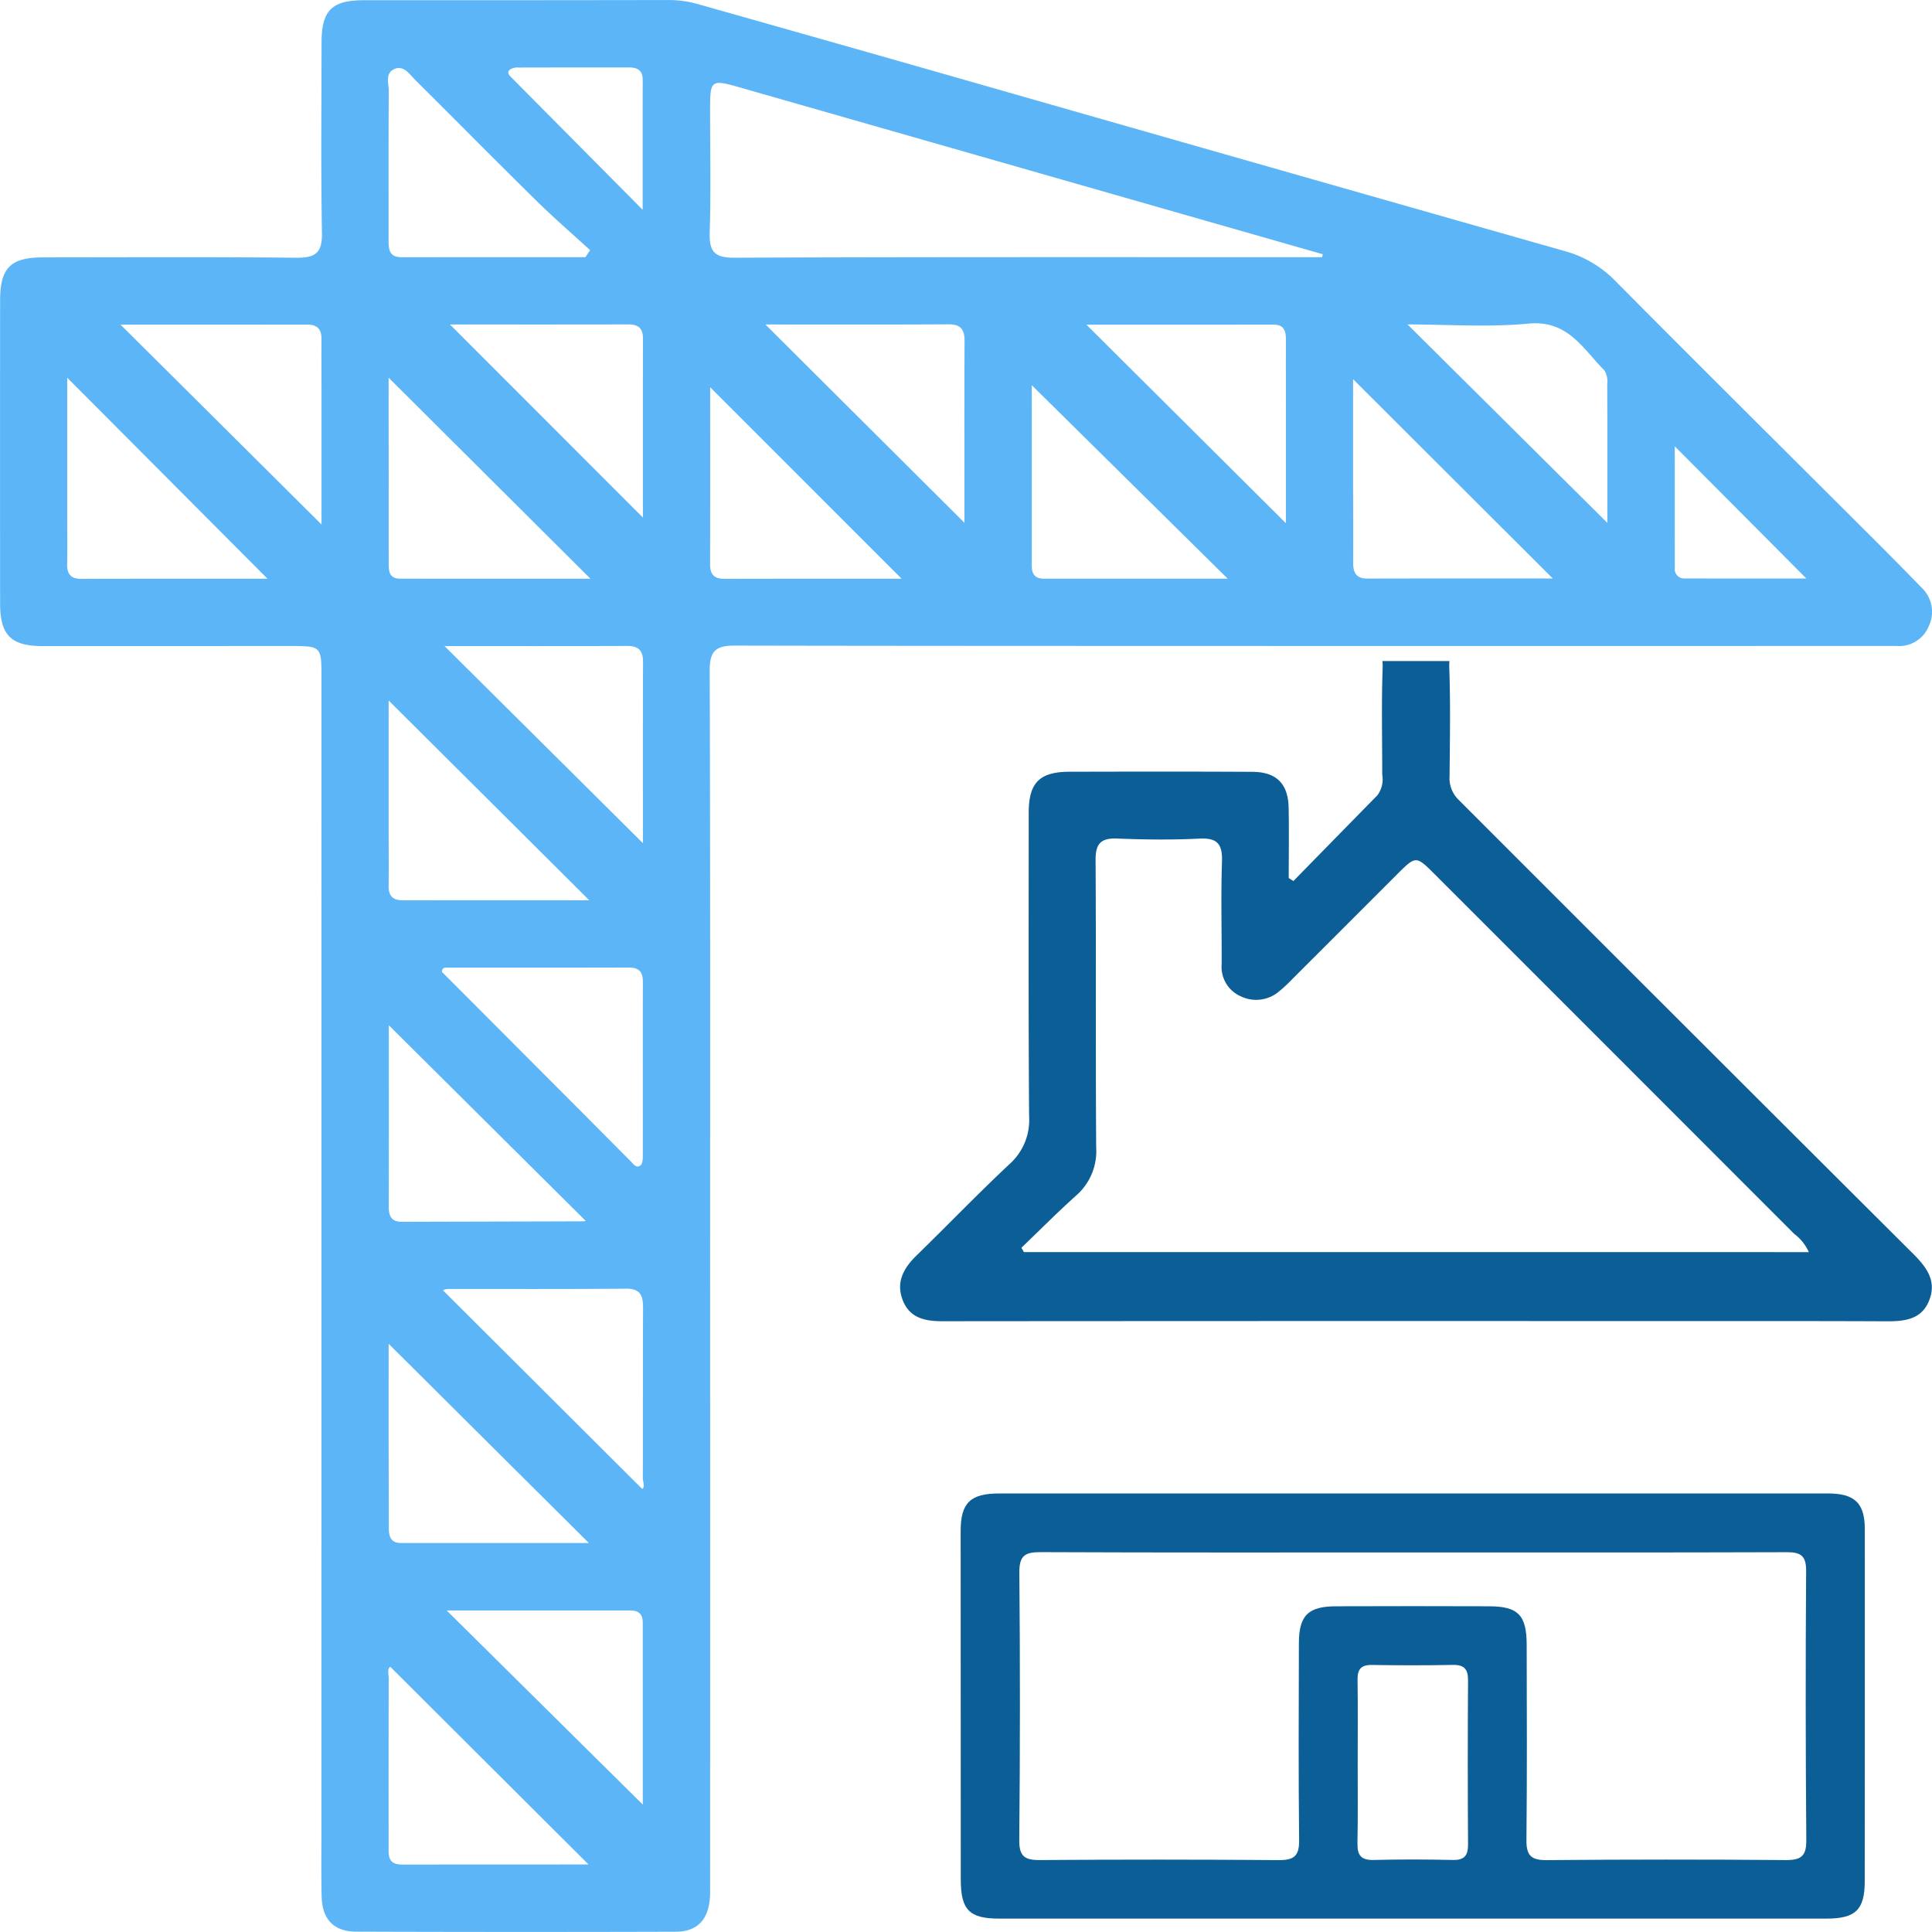 <svg id="kHVIkD" xmlns="http://www.w3.org/2000/svg" width="237.458" height="237.45" viewBox="0 0 237.458 237.45">
  <g id="Group_41" data-name="Group 41">
    <path id="Path_169" data-name="Path 169" d="M678.823,148.4a3.678,3.678,0,0,1-1.083-2.874c.036-4.445.124-8.892-.037-13.332a6,6,0,0,1,.022-.819h-8.239a6.312,6.312,0,0,1,.028.866c-.157,4.355-.045,8.722-.052,13.083a3.274,3.274,0,0,1-.606,2.561q-5.161,5.259-10.312,10.527l-.573-.369c0-2.877.045-5.755-.011-8.629-.058-2.95-1.489-4.406-4.436-4.423-7.489-.045-14.978-.03-22.469-.013-3.73.007-5.042,1.345-5.042,5.063,0,12.428-.043,24.857.049,37.285a7.261,7.261,0,0,1-2.4,5.869c-3.9,3.65-7.613,7.512-11.442,11.246-1.6,1.557-2.554,3.291-1.682,5.508.857,2.176,2.726,2.567,4.861,2.565q44.444-.036,88.887-.015c9.053,0,18.106-.017,27.16.024,2.271.011,4.385-.23,5.285-2.679.87-2.363-.4-4.006-2.021-5.626Q706.735,176.34,678.823,148.4Zm-53.4,55.618-.311-.528c2.245-2.155,4.438-4.367,6.752-6.443a7.226,7.226,0,0,0,2.442-5.891c-.084-11.764,0-23.53-.075-35.294-.015-2.052.64-2.758,2.685-2.673,3.368.138,6.752.172,10.116.006,2.251-.11,2.8.761,2.735,2.861-.139,4.191-.023,8.391-.039,12.587a3.948,3.948,0,0,0,2.4,3.961,4.336,4.336,0,0,0,4.646-.619,18.432,18.432,0,0,0,1.624-1.51q6.463-6.452,12.919-12.913c2.286-2.281,2.3-2.282,4.629.049q22.08,22.075,44.147,44.162a5.684,5.684,0,0,1,1.8,2.247Z" transform="translate(-499.576 -50.125)" fill="#0c5e96"/>
    <path id="Path_170" data-name="Path 170" d="M782.2,167.343c.658,0,1.317-.009,1.974,0a3.939,3.939,0,0,0,3.955-2.421,4.105,4.105,0,0,0-.909-4.782q-3.7-3.805-7.469-7.543c-10.073-10.054-20.185-20.071-30.2-30.181a13.81,13.81,0,0,0-6.286-3.644q-37.616-10.695-75.209-21.459-15.539-4.434-31.092-8.829a13.1,13.1,0,0,0-3.643-.533q-18.766.031-37.532.022c-3.923,0-5.188,1.265-5.193,5.156-.011,7.818-.09,15.639.047,23.455.041,2.427-.791,3.065-3.119,3.04-10.37-.1-20.74-.049-31.111-.043-4.041,0-5.325,1.268-5.328,5.295q-.017,18.642,0,37.285c.006,3.852,1.366,5.194,5.2,5.194q15.185,0,30.37-.008c3.9,0,3.927.021,3.927,3.807q0,70.986-.006,141.974c0,2.634-.03,5.268.028,7.9.062,2.812,1.48,4.325,4.256,4.335q19.63.067,39.26.008c2.855-.009,4.228-1.7,4.23-4.894q.008-38.026,0-76.048c0-24.692.028-49.384-.05-74.074-.008-2.395.743-3.064,3.094-3.059C666.992,167.366,765.494,167.342,782.2,167.343ZM756.914,142.8l16.174,16.25c-4.881,0-9.931.007-14.978-.007a1.136,1.136,0,0,1-1.19-1.282C756.906,152.719,756.914,147.68,756.914,142.8Zm-195.851,16.3c-1.278,0-1.762-.584-1.74-1.809.036-1.891.009-3.785.009-5.676V134.367l24.621,24.712C576.333,159.08,568.7,159.07,561.062,159.091Zm29.526-6.687c-8.241-8.2-16.4-16.312-24.709-24.57,7.691,0,15.317.007,22.943-.006,1.254,0,1.779.582,1.766,1.807-.024,2.14,0,4.279,0,6.417Zm39.505,39.169-24.387-24.228c7.36,0,14.922.011,22.482-.013,1.36,0,1.921.561,1.918,1.92C630.081,176.812,630.094,184.372,630.094,191.573Zm-31.255-1.19V174.041c8.193,8.159,16.318,16.249,24.656,24.552q-11.481,0-22.909.009c-1.267,0-1.77-.569-1.751-1.8C598.869,194.662,598.839,192.524,598.839,190.383Zm0-56.025,24.806,24.709c-7.88,0-15.643.007-23.4-.007-1.452,0-1.4-1.1-1.4-2.107q-.006-5.293,0-10.589C598.837,142.377,598.837,138.388,598.837,134.358Zm0,118.739c8.215,8.176,16.376,16.3,24.611,24.49-7.654,0-15.36,0-23.068,0-1.4,0-1.527-.937-1.525-2.013,0-3.293-.015-6.584-.019-9.875C598.835,261.451,598.839,257.2,598.839,253.1Zm.011-16.913c.021-7.553.011-15.105.011-22.234,7.981,7.931,16.08,15.977,24.153,24,.11-.079-.017.094-.144.094-7.474.03-14.948.036-22.422.065C599.086,238.111,598.849,237.324,598.85,236.184ZM622.5,224.557c-5.732-5.749-11.469-11.5-17.119-17.163.037-.494.316-.516.55-.516,7.474-.006,14.948.011,22.423-.013,1.281,0,1.738.554,1.734,1.787-.019,7.145,0,14.292-.007,21.437,0,.382-.058.934-.3,1.108-.533.376-.877-.21-1.2-.529C626.547,228.641,624.532,226.592,622.5,224.557Zm7.588-73-23.714-23.728c6.984,0,14.458.009,21.932-.009,1.235,0,1.8.488,1.792,1.755C630.083,137.056,630.092,144.534,630.092,151.561Zm-16.419-55a1.652,1.652,0,0,1,1.111-.309c4.522-.019,9.044,0,13.566-.015,1.08,0,1.725.357,1.721,1.551-.011,5.066-.006,10.133-.006,15.947-5.667-5.71-10.849-10.93-16.026-16.155C613.763,97.3,613.324,96.95,613.673,96.562Zm-14.209-.092c1.214-.591,1.921.587,2.647,1.308,4.95,4.917,9.85,9.886,14.823,14.778,2.151,2.118,4.441,4.1,6.67,6.142l-.569.864q-11.3,0-22.6.006c-1.581,0-1.6-1.044-1.6-2.178.006-6.073-.015-12.148.021-18.221C598.864,98.241,598.39,96.995,599.464,96.471Zm.977,220.646c-1.791,0-1.6-1.28-1.6-2.423q-.011-10.223.007-20.449c0-.537-.206-1.169.195-1.435,8.129,8.108,16.215,16.172,24.368,24.3C615.819,317.113,608.13,317.109,600.441,317.117Zm29.637-7.366c-7.893-7.815-16-15.839-24.1-23.857,7.392,0,15.012,0,22.632,0,1.031,0,1.47.535,1.469,1.54C630.074,295.13,630.077,302.829,630.077,309.751Zm-.086-38.808c-8.219-8.194-16.346-16.3-24.475-24.4a1.484,1.484,0,0,1,.52-.161c7.326-.011,14.651.026,21.977-.041,1.91-.017,2.107,1,2.1,2.505-.034,6.915-.006,13.828-.028,20.742C630.083,270.09,630.388,270.745,629.991,270.943Zm79.131-132.486v13.8l-24.52-24.4c7.583,0,15.287.007,22.989-.006,1.416,0,1.538.906,1.534,1.983C709.113,132.706,709.122,135.582,709.122,138.457Zm29.844-10.733c4.836-.447,6.679,3.126,9.31,5.762a2.589,2.589,0,0,1,.342,1.641c.023,5.753.013,11.506.013,17.089q-12.244-12.163-24.561-24.389C728.983,127.827,734.012,128.182,738.966,127.724Zm-21.59,6.831c8.213,8.2,16.361,16.329,24.55,24.5-7.53,0-15.16-.013-22.791.011-1.489,0-1.753-.838-1.747-2.069.021-3.456-.007-6.913-.009-10.368C717.375,142.556,717.376,138.478,717.376,134.554ZM638.3,116.528c.155-4.928.047-9.865.047-14.8,0-4.079,0-4.082,4.03-2.93q22.745,6.508,45.489,13.019l25.788,7.379-.084.361h-6.655c-21.869,0-43.736-.026-65.6.065C638.88,119.638,638.231,118.854,638.3,116.528Zm1.8,42.563c-1.259,0-1.757-.552-1.753-1.787.019-7.463.009-14.926.009-21.766,7.8,7.8,15.779,15.785,23.536,23.541C655.033,159.08,647.568,159.07,640.1,159.091Zm29.509-6.889q-12.238-12.193-24.458-24.372c7.4,0,14.961.024,22.522-.021,1.56-.007,1.959.7,1.953,2.112C669.59,137.406,669.611,144.889,669.611,152.2Zm8.275,5.306c.008-7.693,0-15.388,0-22.219l24.082,23.781c-7.392,0-15.014,0-22.636,0C678.3,159.069,677.886,158.5,677.886,157.508Z" transform="translate(-551.072 -87.947)" fill="#5bb5f6"/>
    <path id="Path_171" data-name="Path 171" d="M720.8,186.062c3.27,0,4.511,1.192,4.512,4.378q.011,21.634-.007,43.268c0,3.515-1.117,4.606-4.7,4.608q-50.842.006-101.682,0c-3.672,0-4.718-1.07-4.722-4.8q-.014-21.418-.015-42.836c0-3.456,1.188-4.617,4.722-4.617q25.31,0,50.622,0Q695.158,186.06,720.8,186.062Zm-96.8,7.212c-1.923-.007-2.619.447-2.6,2.518q.146,16.442-.011,32.886c-.015,1.942.636,2.455,2.488,2.441q14.714-.107,29.425.006c1.89.017,2.505-.539,2.484-2.445-.086-8.077-.052-16.155-.028-24.232.009-3.4,1.141-4.509,4.574-4.52q9.412-.034,18.823,0c3.542.013,4.591,1.091,4.6,4.709.019,8.005.054,16.011-.03,24.016-.019,1.88.55,2.49,2.464,2.473q14.711-.126,29.423-.006c1.837.013,2.528-.468,2.511-2.427q-.135-16.549-.021-33.1c.011-1.837-.619-2.318-2.365-2.312-15.362.052-30.724.03-46.084.03C654.428,193.312,639.21,193.34,623.993,193.274Zm38.961,35.8c-.034,1.482.46,2.071,1.987,2.034,3.244-.08,6.492-.073,9.738,0,1.437.03,1.869-.561,1.862-1.929q-.065-10.063,0-20.125c.009-1.381-.445-1.948-1.873-1.92-3.317.067-6.636.058-9.953.006-1.332-.022-1.77.541-1.753,1.813.049,3.39.017,6.78.017,10.17C662.976,222.441,663.029,225.76,662.954,229.077Z" transform="translate(-496.114 -2.504)" fill="#0c5e96"/>
  </g>
</svg>
